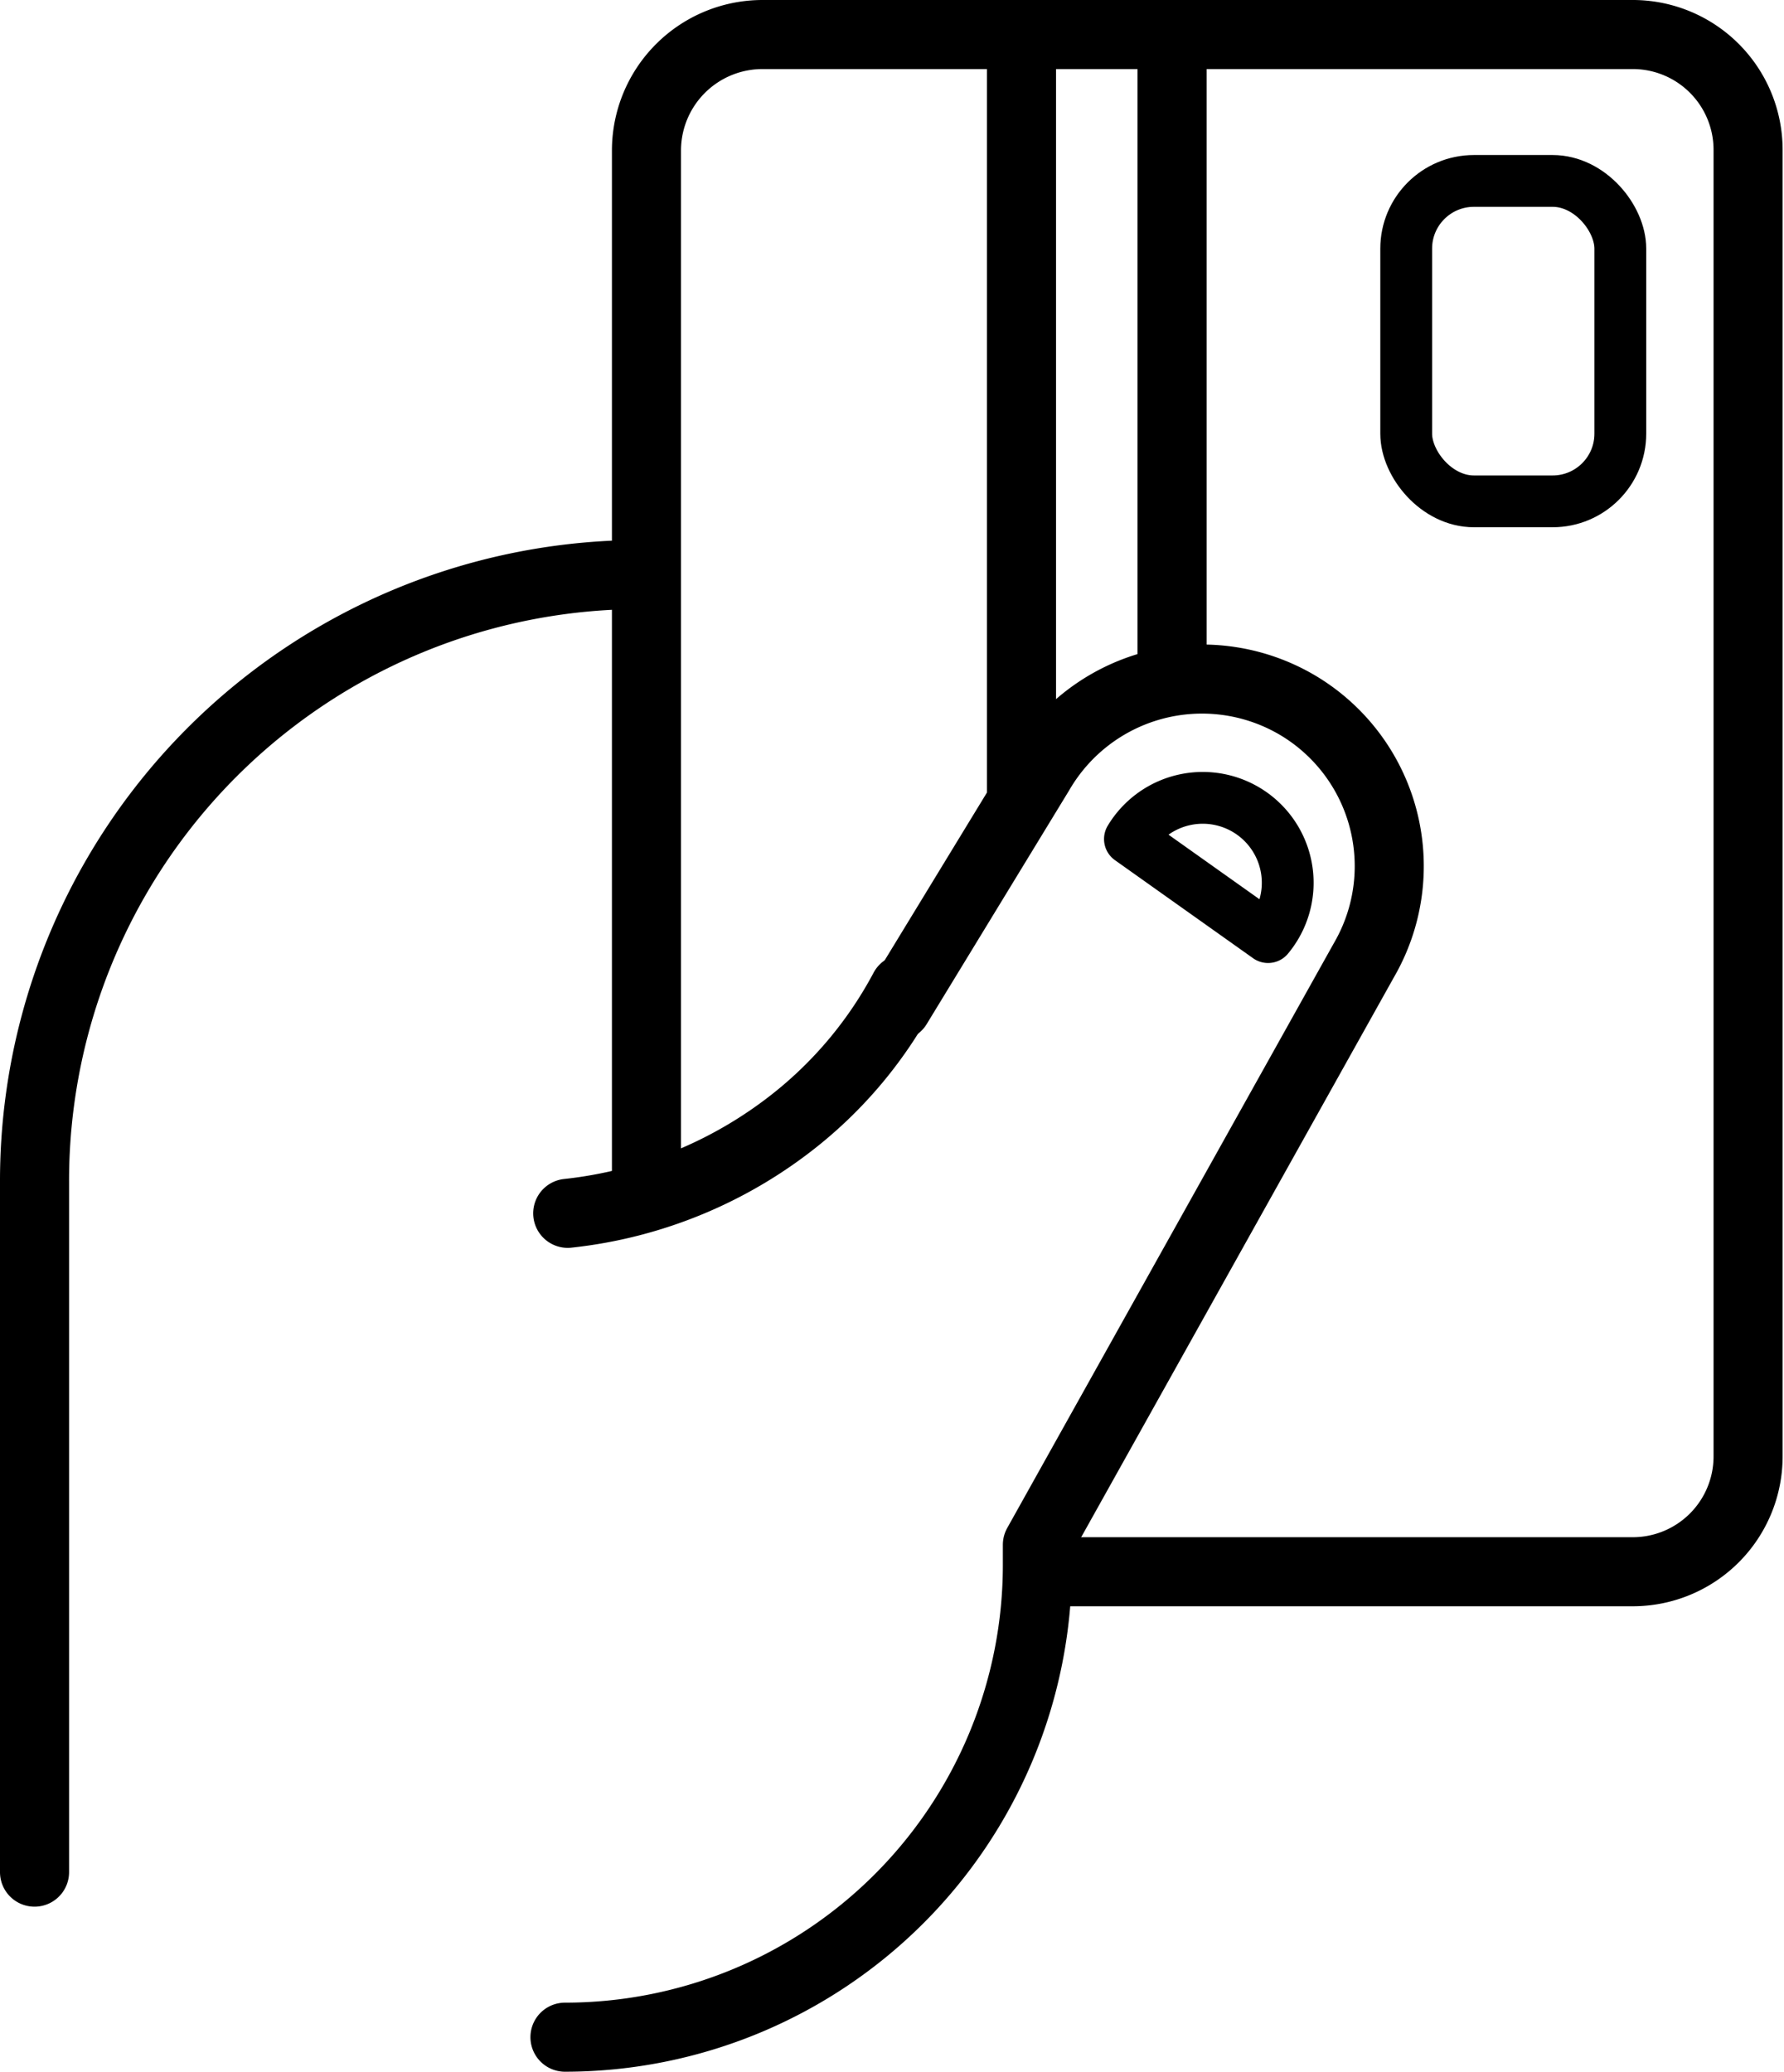 <svg id="Layer_1" data-name="Layer 1" xmlns="http://www.w3.org/2000/svg" viewBox="0 0 25.83 30"><defs><style>.cls-1,.cls-2{fill:none;stroke:#000;stroke-linecap:round;stroke-linejoin:round;}.cls-2{stroke-width:0.75px;}</style></defs><title>payment_FAQ</title><path class="cls-1" d="M13.05,18.44V3.6a1.68,1.68,0,0,1,1.68-1.67H27.35A1.67,1.67,0,0,1,29,3.6V22.52a1.67,1.67,0,0,1-1.67,1.67H19.14" transform="translate(-3.69 -1.43)"/><line class="cls-1" x1="14.79" y1="0.61" x2="14.79" y2="11.55"/><path class="cls-1" d="M4.19,28.54v-10A8.78,8.78,0,0,1,13,9.75" transform="translate(-3.69 -1.43)"/><path class="cls-1" d="M16.62,28.54" transform="translate(-3.69 -1.43)"/><path class="cls-1" d="M16.68,16l2.06-3.38a2.72,2.72,0,0,1,3.7-1h0a2.71,2.71,0,0,1,1,3.71L18.71,23.8l0,.29a6.84,6.84,0,0,1-6.84,6.84" transform="translate(-3.69 -1.43)"/><path class="cls-1" d="M11.91,19a6.38,6.38,0,0,0,3.34-1.39,6.06,6.06,0,0,0,1.53-1.86" transform="translate(-3.69 -1.43)"/><line class="cls-1" x1="16.97" y1="0.61" x2="16.97" y2="9.73"/><path class="cls-2" d="M22.05,15a1.23,1.23,0,1,0-2-1.42Z" transform="translate(-3.69 -1.43)"/><rect class="cls-2" x="20.36" y="2.62" width="3.1" height="4.64" rx="0.98"/></svg>
